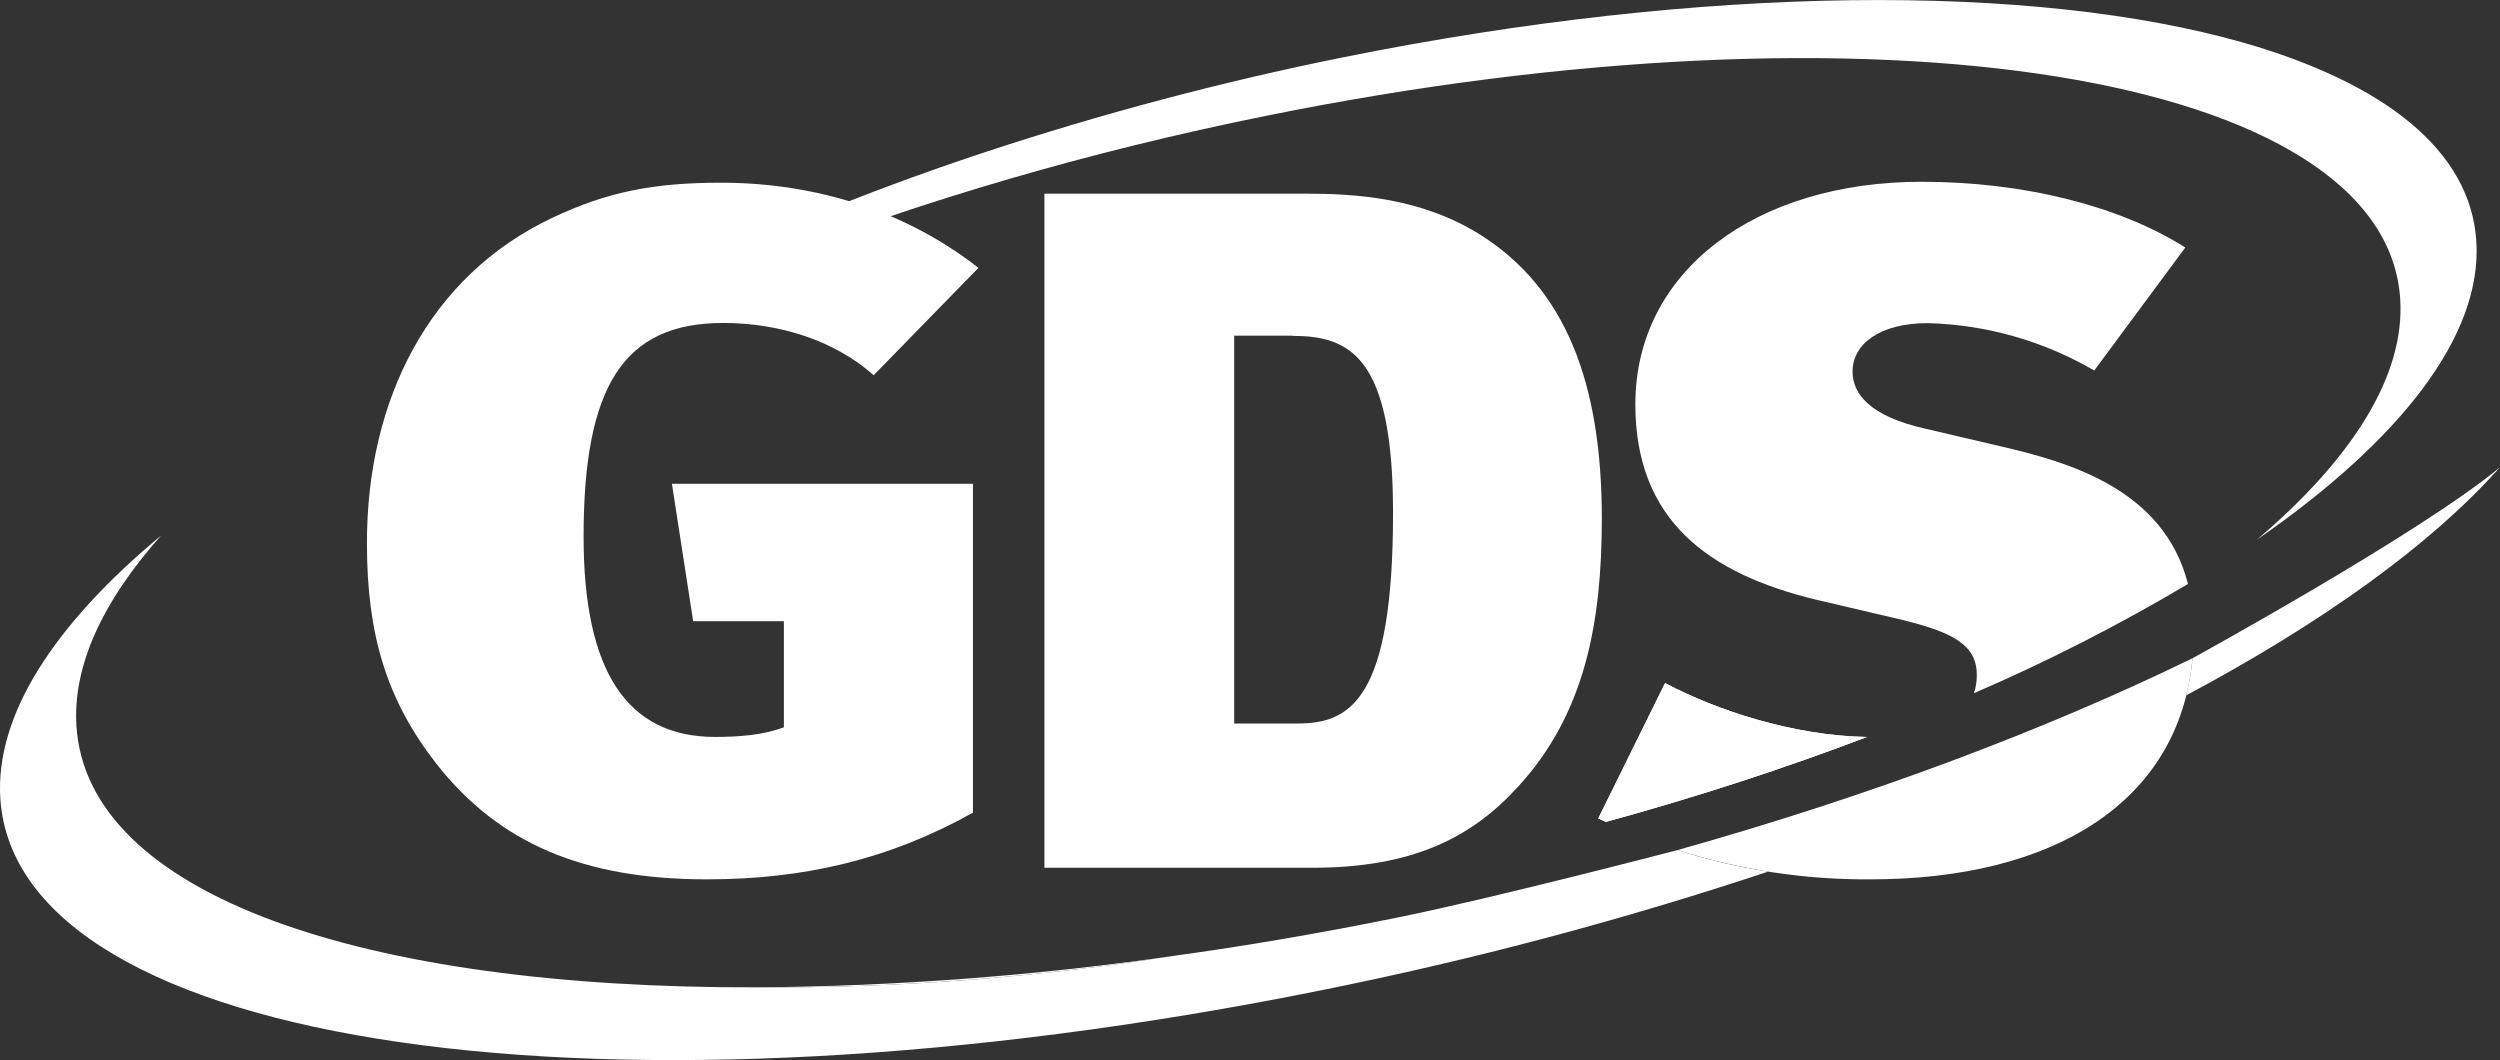 <svg width="158" height="67" viewBox="0 0 158 67" fill="none" xmlns="http://www.w3.org/2000/svg">
<rect x="0" y="0" width="158" height="67" fill="#333333" stroke="none"/>
<g clip-path="url(#clip0)">
<path d="M95.947 49.712C93.005 52.951 89.25 54.842 82.95 54.842H66.007V12.239H82.483C85.701 12.239 89.838 12.487 93.604 14.867C98.892 18.231 101.235 24.098 101.235 32.776C101.235 39.383 100.161 45.123 95.947 49.712ZM81.677 21.214H78V45.726H82.012C85.359 45.726 88.04 44.194 88.04 32.403C88.043 22.51 85.296 21.226 81.677 21.226V21.214Z" fill="White"/>
<path d="M74.164 60.412C65.44 61.669 56.641 62.334 47.828 62.4C56.646 62.455 65.453 61.79 74.164 60.412Z" fill="White"/>
<path d="M156.503 15.233C156.135 9.493 150.667 5.241 141.752 2.687C128.582 -1.055 107.87 -1.014 84.825 3.634C77.184 5.18 69.64 7.179 62.233 9.623C46.607 14.804 33.643 21.466 25.552 28.324C37.979 19.727 57.633 11.84 80.011 7.321C118.667 -0.511 150.784 4.682 151.693 18.898C152.005 23.731 148.677 28.976 142.638 34.109C151.678 27.85 156.897 21.218 156.503 15.233Z" fill="White"/>
<path d="M101.007 51.726C101.165 51.803 101.331 51.87 101.493 51.944C107.296 50.353 112.827 48.543 117.987 46.578C113.342 46.496 108.495 44.901 105.233 43.169L101.007 51.726Z" fill="White"/>
<path d="M126.39 28.195L121.639 27.084C118.156 26.292 117.082 24.886 117.082 23.479C117.082 21.77 118.759 20.422 121.838 20.422C125.537 20.52 129.153 21.549 132.356 23.416L138.111 15.644C133.959 13.02 127.931 11.488 121.44 11.488C110.992 11.488 103.354 17.11 103.354 25.552C103.354 32.888 107.976 36.248 114.754 37.895L120.245 39.183C123.459 39.975 124.934 40.771 124.934 42.666C124.937 43.054 124.876 43.441 124.754 43.809C129.405 41.803 133.923 39.497 138.28 36.907C136.754 30.907 130.745 29.201 126.39 28.195Z" fill="White"/>
<path d="M44.676 55.575C36.909 55.575 31.554 53.317 27.605 48.302C24.456 44.272 23.191 40.16 23.191 34.368C23.169 25.26 27.134 17.436 34.901 13.768C38.384 12.117 41.33 11.547 45.566 11.547C51.653 11.547 57.335 13.398 61.836 16.929L55.217 23.713C52.738 21.514 49.255 20.411 45.71 20.411C39.41 20.411 36.883 24.39 36.883 33.92C36.883 42.432 39.634 46.574 45.191 46.574C46.728 46.574 48.269 46.452 49.542 45.963V39.261H43.808L42.466 30.578H61.491V51.359C56.132 54.357 50.708 55.575 44.676 55.575Z" fill="White"/>
<path d="M105.233 43.169L101.011 51.726C101.165 51.803 101.331 51.87 101.493 51.944C107.3 50.353 112.827 48.543 117.991 46.578C113.342 46.496 108.491 44.901 105.233 43.169Z" fill="White"/>
<path d="M88.374 57.977C83.53 58.964 78.793 59.776 74.164 60.412C65.453 61.79 56.646 62.455 47.828 62.4C22.802 62.474 5.517 56.541 4.832 45.893C4.586 42.062 6.502 37.973 10.18 33.846C3.402 39.483 -0.32 45.219 0.022 50.475C1.055 66.267 38.454 71.689 83.56 62.574C93.098 60.656 102.51 58.156 111.746 55.086C109.805 54.783 107.89 54.328 106.02 53.724C106.046 53.717 94.483 56.741 88.374 57.977Z" fill="White"/>
<path d="M158 29.527C153.017 33.679 138.541 41.611 138.567 41.6C138.494 42.391 138.361 43.175 138.17 43.946C146.82 39.331 153.649 34.42 158 29.527Z" fill="White"/>
<path d="M118.222 55.575C129.686 55.575 137.732 50.764 138.567 41.6C129.248 46.141 118.182 50.308 106.02 53.724C109.966 54.982 114.084 55.606 118.222 55.575Z" fill="White"/>
</g>
<defs>
<clipPath id="clip0">
<rect width="158" height="67" fill="White"/>
</clipPath>
</defs>
</svg>
